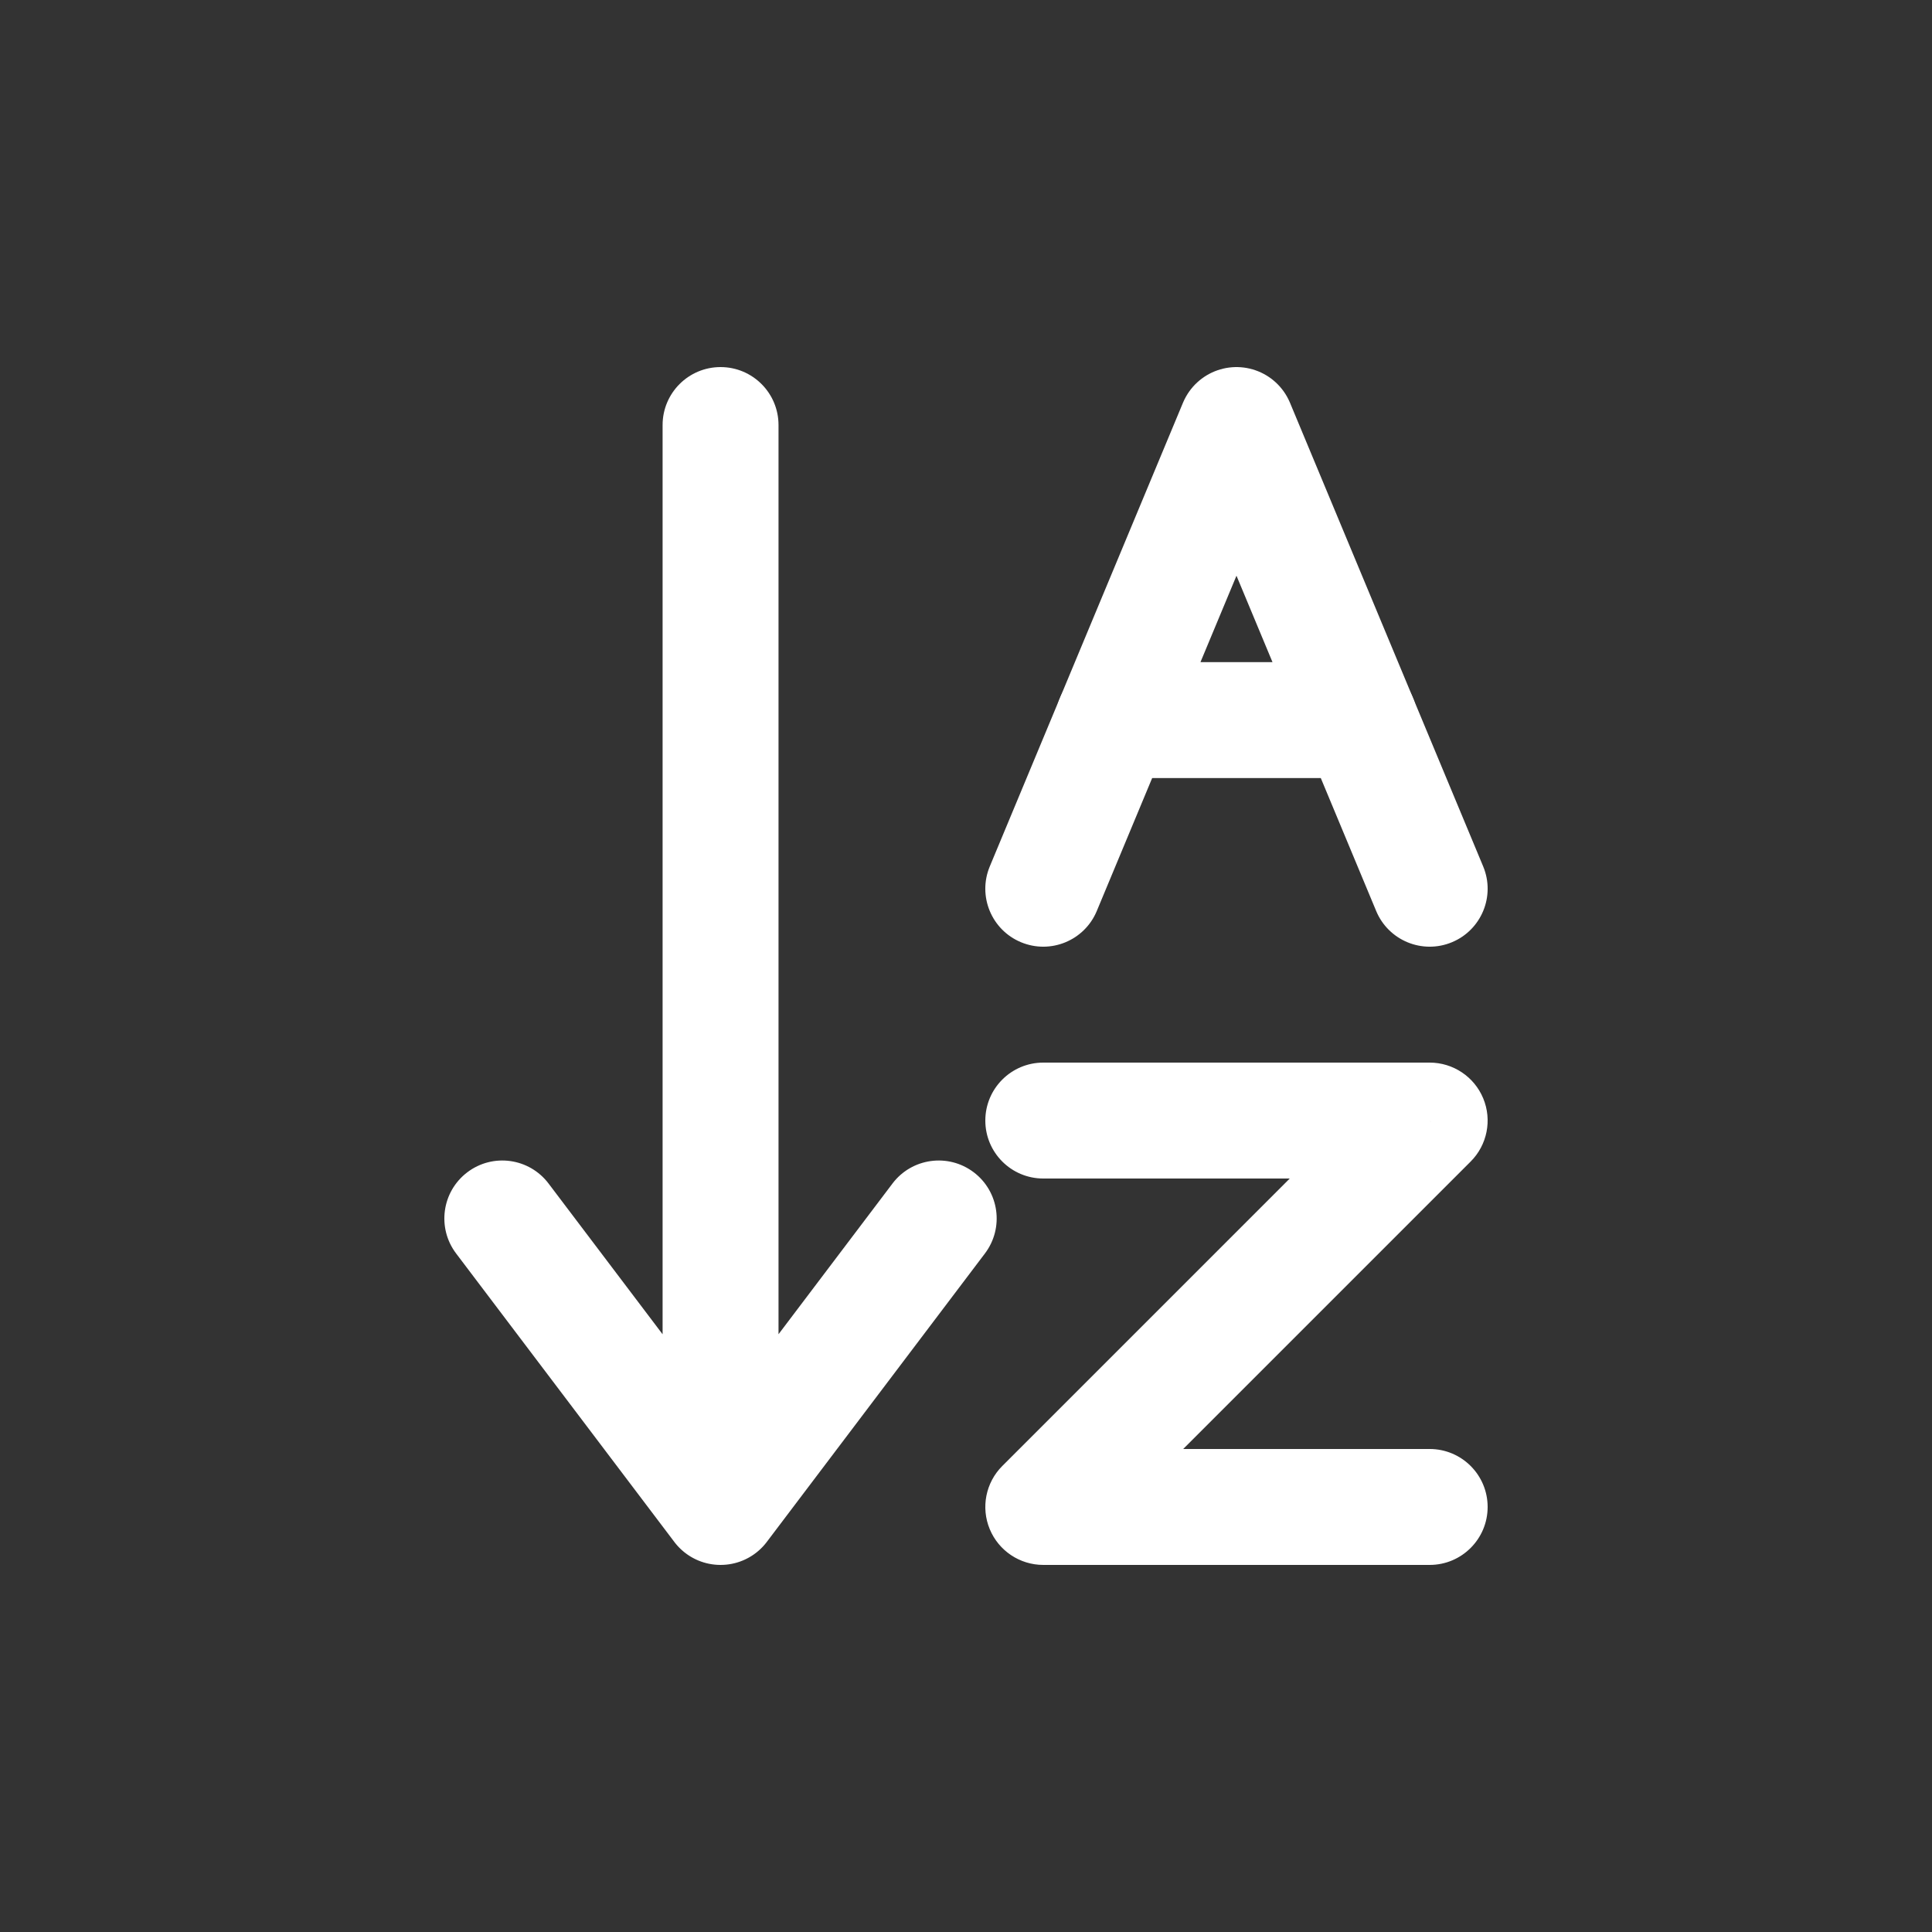 <svg width="800" height="800" viewBox="0 0 800 800" fill="none" xmlns="http://www.w3.org/2000/svg">
<rect x="0" y="0" width="800" height="800" fill="#333333" stroke="none"/>
<path fill-rule="evenodd" clip-rule="evenodd" d="M512 176L461.088 298.176H562.912L512 176Z" stroke="white" stroke-width="48" stroke-linecap="round" stroke-linejoin="round"/>
<path d="M569.846 377.229C574.944 389.466 588.995 395.251 601.229 390.154C613.465 385.056 619.251 371.005 614.154 358.771L569.846 377.229ZM585.065 288.947C579.968 276.711 565.917 270.924 553.683 276.021C541.446 281.119 535.661 295.17 540.758 307.405L585.065 288.947ZM409.846 358.771C404.749 371.005 410.534 385.056 422.771 390.154C435.005 395.251 449.056 389.466 454.153 377.229L409.846 358.771ZM483.241 307.405C488.339 295.17 482.553 281.119 470.317 276.021C458.083 270.924 444.032 276.711 438.934 288.947L483.241 307.405ZM407.846 519.021C415.84 508.448 413.753 493.395 403.181 485.402C392.608 477.408 377.555 479.494 369.561 490.067L407.846 519.021ZM279.225 609.523C271.23 620.096 273.32 635.149 283.892 643.142C294.464 651.139 309.515 649.05 317.511 638.477L279.225 609.523ZM274.368 624C274.368 637.254 285.113 648 298.368 648C311.623 648 322.368 637.254 322.368 624H274.368ZM322.368 176C322.368 162.745 311.623 152 298.368 152C285.113 152 274.368 162.745 274.368 176H322.368ZM279.228 638.48C287.225 649.05 302.276 651.136 312.847 643.139C323.417 635.142 325.504 620.093 317.508 609.52L279.228 638.48ZM227.14 490.064C219.143 479.494 204.091 477.408 193.521 485.405C182.95 493.402 180.863 508.451 188.86 519.024L227.14 490.064ZM432 440C418.745 440 408 450.746 408 464C408 477.254 418.745 488 432 488V440ZM592 464L608.969 480.97C615.833 474.106 617.888 463.782 614.173 454.816C610.457 445.846 601.705 440 592 440V464ZM432 624L415.03 607.03C408.166 613.894 406.112 624.218 409.827 633.184C413.542 642.154 422.294 648 432 648V624ZM592 648C605.254 648 616 637.254 616 624C616 610.746 605.254 600 592 600V648ZM614.154 358.771L585.065 288.947L540.758 307.405L569.846 377.229L614.154 358.771ZM454.153 377.229L483.241 307.405L438.934 288.947L409.846 358.771L454.153 377.229ZM369.561 490.067L279.225 609.523L317.511 638.477L407.846 519.021L369.561 490.067ZM322.368 624V176H274.368V624H322.368ZM317.508 609.52L227.14 490.064L188.86 519.024L279.228 638.48L317.508 609.52ZM432 488H592V440H432V488ZM575.03 447.03L415.03 607.03L448.969 640.97L608.969 480.97L575.03 447.03ZM432 648H592V600H432V648Z" fill="white"/>
</svg>
